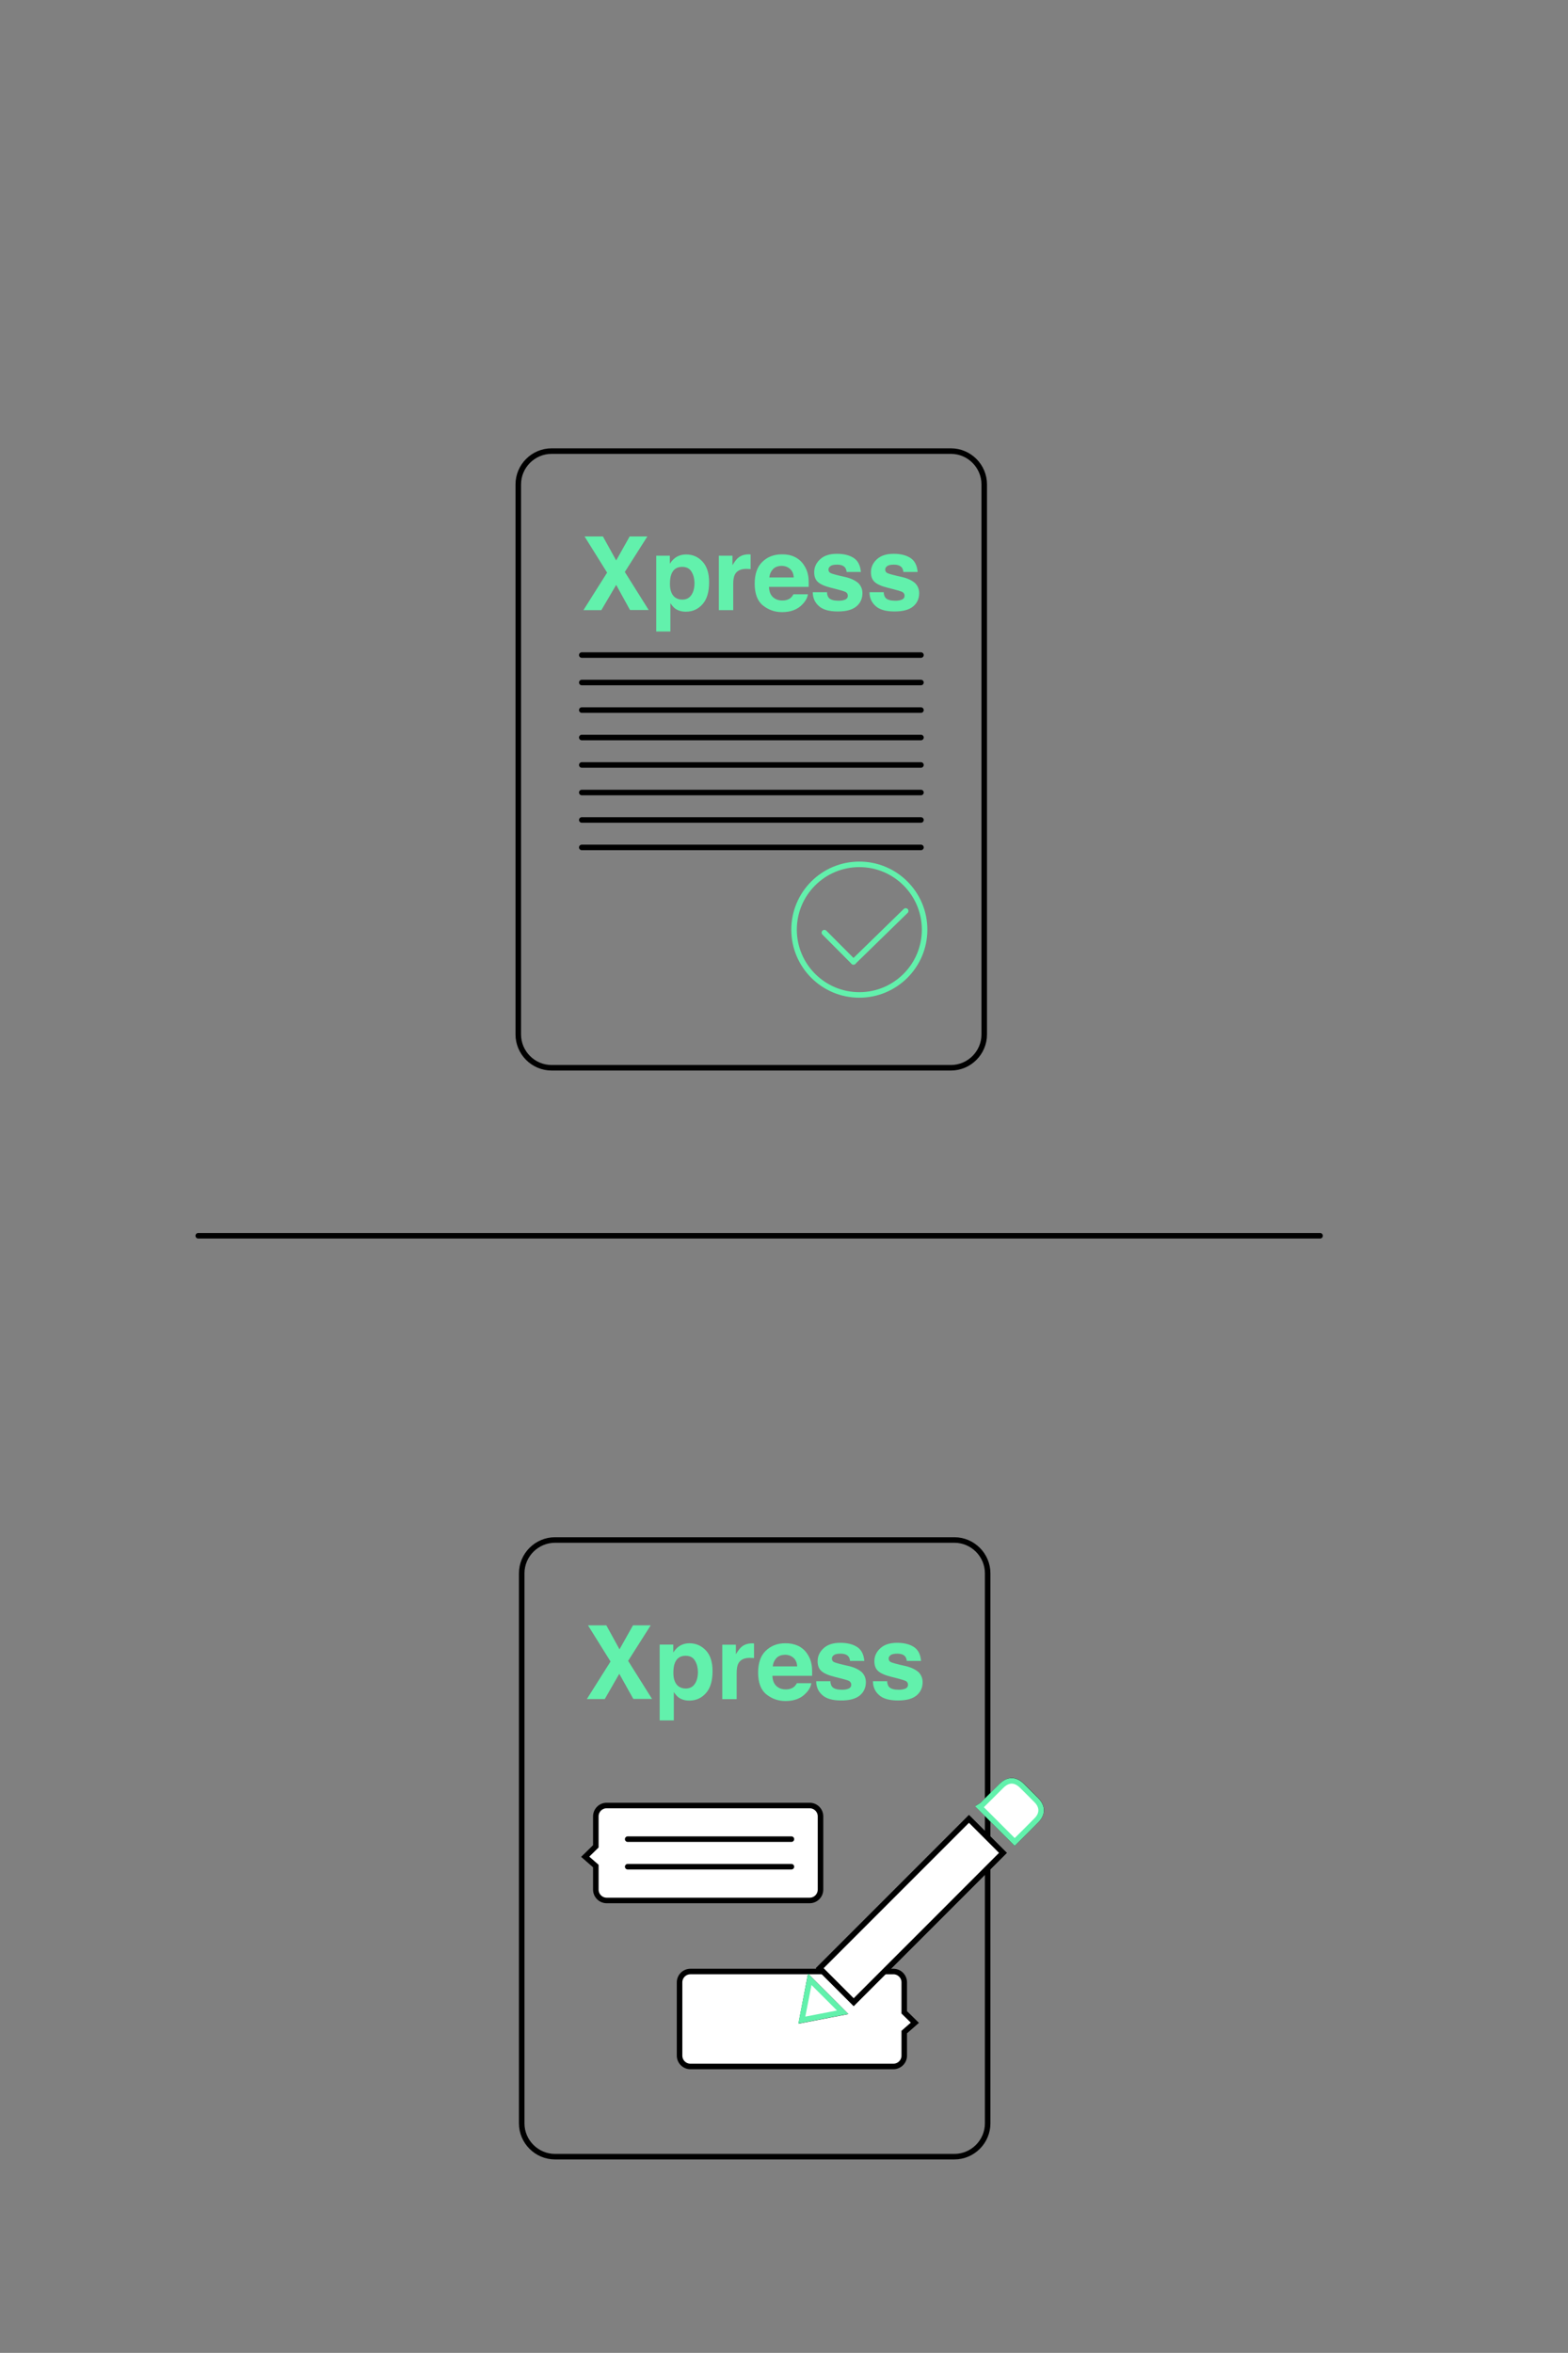 <?xml version="1.0" encoding="utf-8"?>
<!-- Generator: Adobe Illustrator 19.0.0, SVG Export Plug-In . SVG Version: 6.00 Build 0)  -->
<svg version="1.1" id="Ebene_1" xmlns="http://www.w3.org/2000/svg" xmlns:xlink="http://www.w3.org/1999/xlink" x="0px" y="0px"
	 viewBox="-424 -426.4 1417.4 2126" style="enable-background:new -424 -426.4 1417.4 2126;" xml:space="preserve">
<rect x="-424" y="-426.4" width="1417.4" height="2126" fill="#808080" stroke="none"/>
<style type="text/css">
	.st0{fill:none;stroke:#000000;stroke-width:5;stroke-linecap:round;stroke-miterlimit:10;}
	.st1{enable-background:new    ;}
	.st2{fill:#62F1AC;}
	.st3{fill:none;stroke:#62F1AC;stroke-width:5;stroke-linecap:round;stroke-miterlimit:10;}
	.st4{fill:#FFFFFF;stroke:#000000;stroke-width:5;stroke-miterlimit:10;}
	.st5{fill:#FFFFFF;stroke:#62F1AC;stroke-width:5;stroke-miterlimit:10;}
</style>
<path class="st0" d="M438.7,1522.3h-361c-16.6,0-30.1-13.6-30.1-30.1v-497c0-16.6,13.6-30.1,30.1-30.1h361
	c16.6,0,30.1,13.6,30.1,30.1v497C468.8,1508.7,455.3,1522.3,438.7,1522.3z"/>
<g class="st1">
	<path class="st2" d="M122.7,1108.8h-16.2l21.4-33.9l-20.4-32.7h16.6l11.9,21.7l12.2-21.7h16l-20.4,32.1l21.6,34.4h-16.9l-12.7-22.7
		L122.7,1108.8z"/>
	<path class="st2" d="M214.1,1064.9c4,4.2,6,10.4,6,18.7c0,8.6-1.9,15.3-5.9,19.8c-4,4.5-8.9,6.8-15.1,6.8c-4,0-7.2-1-9.8-2.9
		c-1.4-1.1-2.8-2.7-4.2-4.8v25.6h-12.8v-68.5h12.3v7.2c1.4-2.2,2.9-3.8,4.5-5.1c2.9-2.2,6.3-3.3,10.3-3.3
		C205.2,1058.5,210.1,1060.6,214.1,1064.9z M204.2,1074.1c-1.7-2.9-4.5-4.4-8.5-4.4c-4.7,0-8,2.2-9.7,6.6c-0.9,2.3-1.3,5.3-1.3,8.9
		c0,5.7,1.6,9.8,4.6,12.1c1.8,1.3,4,2,6.5,2c3.7,0,6.4-1.4,8.3-4.2s2.8-6.5,2.8-11C206.8,1080.4,206,1077,204.2,1074.1z"/>
	<path class="st2" d="M256.5,1058.5c0.1,0,0.5,0.1,1.1,0.1v13.2c-0.8-0.1-1.6-0.1-2.2-0.1s-1.1-0.1-1.6-0.1c-5.1,0-8.6,1.7-10.4,5.1
		c-1,1.9-1.5,4.8-1.5,8.7v23.5h-13v-49.2h12.3v8.6c2-3.3,3.7-5.5,5.2-6.7c2.4-2,5.5-3.1,9.4-3.1
		C256.2,1058.4,256.3,1058.5,256.5,1058.5z"/>
	<path class="st2" d="M297.2,1060.6c3.4,1.6,6.3,4,8.5,7.3c2,2.9,3.4,6.3,4,10.1c0.4,2.2,0.5,5.5,0.4,9.8h-35.9
		c0.2,4.9,1.9,8.4,5.1,10.4c1.9,1.3,4.3,1.9,7.1,1.9c2.9,0,5.3-0.7,7.2-2.2c1-0.8,1.9-1.9,2.7-3.4h13.1c-0.4,2.9-1.9,5.9-4.8,8.9
		c-4.4,4.8-10.6,7.2-18.5,7.2c-6.6,0-12.3-2-17.3-6c-5-4-7.5-10.6-7.5-19.7c0-8.5,2.2-15.1,6.8-19.6s10.4-6.9,17.6-6.9
		C289.9,1058.3,293.7,1059.1,297.2,1060.6z M277.9,1071.7c-1.8,1.9-3,4.4-3.4,7.6h22.1c-0.2-3.4-1.3-6-3.4-7.8
		c-2.1-1.8-4.6-2.7-7.6-2.7C282.3,1068.9,279.8,1069.8,277.9,1071.7z"/>
	<path class="st2" d="M326.6,1093.1c0.3,2.3,0.9,3.9,1.8,4.8c1.6,1.7,4.5,2.5,8.9,2.5c2.5,0,4.5-0.4,6-1.1c1.5-0.7,2.2-1.9,2.2-3.4
		c0-1.4-0.6-2.5-1.8-3.3s-5.7-2-13.4-3.9c-5.6-1.4-9.5-3.1-11.8-5.2c-2.3-2-3.4-5-3.4-8.9c0-4.5,1.8-8.4,5.4-11.7
		c3.6-3.3,8.6-4.9,15.1-4.9c6.1,0,11.2,1.2,15.1,3.7s6.1,6.7,6.6,12.7h-12.9c-0.1-1.6-0.7-3-1.4-4c-1.4-1.7-3.8-2.6-7.2-2.6
		c-2.8,0-4.8,0.4-6,1.3s-1.8,1.9-1.8,3.1c0,1.5,0.6,2.5,1.9,3.2c1.3,0.7,5.7,1.9,13.4,3.6c5.1,1.2,8.9,3.1,11.6,5.4
		c2.5,2.5,3.8,5.5,3.8,9.2c0,4.8-1.8,8.9-5.4,11.9c-3.7,3.1-9.2,4.6-16.9,4.6c-7.8,0-13.5-1.6-17.1-4.9c-3.7-3.3-5.5-7.5-5.5-12.5
		h13V1093.1z"/>
	<path class="st2" d="M377.9,1093.1c0.3,2.3,0.9,3.9,1.8,4.8c1.6,1.7,4.5,2.5,8.9,2.5c2.5,0,4.5-0.4,6-1.1s2.2-1.9,2.2-3.4
		c0-1.4-0.6-2.5-1.8-3.3c-1.2-0.7-5.7-2-13.4-3.9c-5.6-1.4-9.5-3.1-11.8-5.2c-2.3-2-3.4-5-3.4-8.9c0-4.5,1.8-8.4,5.4-11.7
		c3.6-3.3,8.6-4.9,15.1-4.9c6.1,0,11.2,1.2,15.1,3.7c3.9,2.5,6.1,6.7,6.6,12.7h-12.9c-0.1-1.6-0.7-3-1.4-4c-1.4-1.7-3.8-2.6-7.2-2.6
		c-2.8,0-4.8,0.4-6,1.3s-1.8,1.9-1.8,3.1c0,1.5,0.6,2.5,1.9,3.2s5.7,1.9,13.4,3.6c5.1,1.2,8.9,3.1,11.6,5.4c2.5,2.5,3.8,5.5,3.8,9.2
		c0,4.8-1.8,8.9-5.4,11.9c-3.7,3.1-9.2,4.6-16.9,4.6c-7.8,0-13.5-1.6-17.1-4.9c-3.7-3.3-5.5-7.5-5.5-12.5h13V1093.1z"/>
</g>
<path class="st0" d="M435.6,538.4h-361c-16.6,0-30.1-13.6-30.1-30.1v-497c0-16.6,13.6-30.1,30.1-30.1h361
	c16.6,0,30.1,13.6,30.1,30.1v497C465.7,524.8,452.2,538.4,435.6,538.4z"/>
<g>
	<line class="st0" x1="101.9" y1="165.5" x2="408.5" y2="165.5"/>
	<line class="st0" x1="101.9" y1="190.3" x2="408.5" y2="190.3"/>
	<line class="st0" x1="101.9" y1="215.2" x2="408.5" y2="215.2"/>
	<line class="st0" x1="101.9" y1="240" x2="408.5" y2="240"/>
	<line class="st0" x1="101.9" y1="264.8" x2="408.5" y2="264.8"/>
	<line class="st0" x1="101.9" y1="289.7" x2="408.5" y2="289.7"/>
	<line class="st0" x1="101.9" y1="314.5" x2="408.5" y2="314.5"/>
	<line class="st0" x1="101.9" y1="339.3" x2="408.5" y2="339.3"/>
</g>
<circle class="st3" cx="352.8" cy="413.6" r="59"/>
<g>
	<line class="st3" x1="321.2" y1="416.3" x2="347.5" y2="442.7"/>
	<line class="st3" x1="347.5" y1="442.7" x2="394.7" y2="396.7"/>
</g>
<g class="st1">
	<path class="st2" d="M119.6,124.9h-16.2L124.8,91l-20.4-32.7h16.6L133,80l12.2-21.7h16l-20.4,32.1l21.6,34.4h-16.9L133,102.1
		L119.6,124.9z"/>
	<path class="st2" d="M211,81c4,4.3,6,10.4,6,18.7c0,8.6-1.9,15.3-5.9,19.8s-8.9,6.8-15.1,6.8c-4,0-7.2-1-9.8-2.9
		c-1.4-1.1-2.8-2.7-4.2-4.8v25.6h-12.8V75.7h12.3V83c1.4-2.2,2.9-3.8,4.5-5.1c2.9-2.2,6.3-3.3,10.3-3.3C202.1,74.6,207,76.7,211,81z
		 M201.1,90.2c-1.7-2.9-4.5-4.4-8.5-4.4c-4.7,0-8,2.2-9.7,6.6c-0.9,2.3-1.3,5.3-1.3,8.9c0,5.7,1.6,9.8,4.6,12.1c1.8,1.3,4,2,6.5,2
		c3.7,0,6.4-1.4,8.3-4.2c1.9-2.8,2.8-6.5,2.8-11C203.7,96.5,202.9,93.1,201.1,90.2z"/>
	<path class="st2" d="M253.4,74.5c0.1,0,0.5,0.1,1.1,0.1v13.2c-0.8-0.1-1.6-0.1-2.2-0.1c-0.6,0-1.1-0.1-1.6-0.1
		c-5.1,0-8.6,1.7-10.4,5.1c-1,1.9-1.5,4.8-1.5,8.7v23.5h-13V75.7h12.3v8.6c2-3.3,3.7-5.5,5.2-6.7c2.4-2,5.5-3.1,9.4-3.1
		C253.1,74.5,253.2,74.5,253.4,74.5z"/>
	<path class="st2" d="M294.1,76.7c3.4,1.6,6.3,4,8.5,7.3c2,2.9,3.4,6.3,4,10.1c0.4,2.2,0.5,5.5,0.4,9.8h-35.9
		c0.2,4.9,1.9,8.4,5.1,10.4c1.9,1.3,4.3,1.9,7.1,1.9c2.9,0,5.3-0.7,7.2-2.2c1-0.8,1.9-1.9,2.7-3.4h13.1c-0.4,2.9-1.9,5.9-4.8,8.9
		c-4.4,4.8-10.6,7.2-18.5,7.2c-6.6,0-12.3-2-17.3-6c-5-4-7.5-10.6-7.5-19.7c0-8.5,2.2-15.1,6.8-19.6c4.5-4.5,10.4-6.9,17.6-6.9
		C286.9,74.4,290.7,75.1,294.1,76.7z M274.8,87.8c-1.8,1.9-3,4.4-3.4,7.6h22.1c-0.2-3.4-1.3-6-3.4-7.8c-2.1-1.8-4.6-2.7-7.6-2.7
		C279.2,85,276.7,85.9,274.8,87.8z"/>
	<path class="st2" d="M323.5,109.1c0.3,2.3,0.9,3.9,1.8,4.8c1.6,1.7,4.5,2.5,8.9,2.5c2.5,0,4.5-0.4,6-1.1c1.5-0.7,2.2-1.9,2.2-3.4
		c0-1.4-0.6-2.5-1.8-3.3c-1.2-0.7-5.7-2-13.4-3.9c-5.6-1.4-9.5-3.1-11.8-5.2c-2.3-2-3.4-5-3.4-8.9c0-4.5,1.8-8.4,5.4-11.7
		c3.6-3.3,8.6-4.9,15.1-4.9c6.1,0,11.2,1.2,15.1,3.7c3.9,2.5,6.1,6.7,6.6,12.7h-12.9c-0.1-1.6-0.7-3-1.4-4c-1.4-1.7-3.8-2.6-7.2-2.6
		c-2.8,0-4.8,0.4-6,1.3c-1.2,0.9-1.8,1.9-1.8,3.1c0,1.5,0.6,2.5,1.9,3.2c1.3,0.7,5.7,1.9,13.4,3.6c5.1,1.2,8.9,3.1,11.6,5.4
		c2.5,2.5,3.8,5.5,3.8,9.2c0,4.8-1.8,8.9-5.4,11.9c-3.7,3.1-9.2,4.6-16.9,4.6c-7.8,0-13.5-1.6-17.1-4.9c-3.7-3.3-5.5-7.5-5.5-12.5
		h13V109.1z"/>
	<path class="st2" d="M374.8,109.1c0.3,2.3,0.9,3.9,1.8,4.8c1.6,1.7,4.5,2.5,8.9,2.5c2.5,0,4.5-0.4,6-1.1c1.5-0.7,2.2-1.9,2.2-3.4
		c0-1.4-0.6-2.5-1.8-3.3c-1.2-0.7-5.7-2-13.4-3.9c-5.6-1.4-9.5-3.1-11.8-5.2c-2.3-2-3.4-5-3.4-8.9c0-4.5,1.8-8.4,5.4-11.7
		c3.6-3.3,8.6-4.9,15.1-4.9c6.1,0,11.2,1.2,15.1,3.7c3.9,2.5,6.1,6.7,6.6,12.7h-12.9c-0.1-1.6-0.7-3-1.4-4c-1.4-1.7-3.8-2.6-7.2-2.6
		c-2.8,0-4.8,0.4-6,1.3c-1.2,0.9-1.8,1.9-1.8,3.1c0,1.5,0.6,2.5,1.9,3.2c1.3,0.7,5.7,1.9,13.4,3.6c5.1,1.2,8.9,3.1,11.6,5.4
		c2.5,2.5,3.8,5.5,3.8,9.2c0,4.8-1.8,8.9-5.4,11.9c-3.7,3.1-9.2,4.6-16.9,4.6c-7.8,0-13.5-1.6-17.1-4.9c-3.7-3.3-5.5-7.5-5.5-12.5
		h13V109.1z"/>
</g>
<line class="st0" x1="-244.8" y1="690.2" x2="769.3" y2="690.2"/>
<path class="st4" d="M307.9,1290.8H124.4c-5.4,0-9.8-4.4-9.8-9.8v-21.3l-9.6-8.4l9.6-9.4v-27.1c0-5.4,4.4-9.8,9.8-9.8h183.5
	c5.4,0,9.8,4.4,9.8,9.8v66.2C317.7,1286.4,313.3,1290.8,307.9,1290.8z"/>
<g>
	<line class="st0" x1="143.4" y1="1235.4" x2="291.4" y2="1235.4"/>
	<line class="st0" x1="143.4" y1="1260.3" x2="291.4" y2="1260.3"/>
</g>
<path class="st4" d="M200.1,1440.8h183.5c5.4,0,9.8-4.4,9.8-9.8v-21.3l9.6-8.4l-9.6-9.4v-27.1c0-5.4-4.4-9.8-9.8-9.8H200.1
	c-5.4,0-9.8,4.4-9.8,9.8v66.2C190.3,1436.4,194.7,1440.8,200.1,1440.8z"/>
<g id="xvSUI5.tif">
	<g>
		<path class="st4" d="M347.7,1382.7c45.1-45.1,90.1-90.1,134.9-134.9c-10.2-10.2-20.5-20.5-30.7-30.7
			C407.1,1262,362,1307.1,317,1352C327.2,1362.2,337.5,1372.5,347.7,1382.7z M493.2,1237.9c0.2-0.2,0.5-0.4,0.8-0.7
			c6.4-6.4,12.9-12.7,19.2-19.2c5.4-5.5,5.3-12.1-0.1-17.7c-4.3-4.4-8.7-8.8-13.1-13.1c-6.1-6.1-12.6-6.1-18.7,0
			c-5.7,5.7-11.4,11.5-17.2,17.1c-0.8,0.8-1.8,1.2-2.6,1.7C472.4,1217.1,482.7,1227.4,493.2,1237.9z M308,1362.1
			c-2.3,12.1-4.7,24.3-7.1,36.9c12.6-2.4,24.8-4.8,36.9-7.1C327.8,1381.8,317.9,1372,308,1362.1z"/>
		<path class="st4" d="M347.7,1382.7c-10.2-10.2-20.5-20.5-30.7-30.7c45-45,90-90,134.9-134.9c10.1,10.1,20.5,20.5,30.7,30.7
			C437.8,1292.6,392.8,1337.7,347.7,1382.7z"/>
		<path class="st5" d="M493.2,1237.9c-10.5-10.5-20.8-20.8-31.8-31.8c0.8-0.5,1.8-1,2.6-1.7c5.8-5.7,11.5-11.4,17.2-17.1
			c6.1-6.1,12.6-6.1,18.7,0c4.4,4.4,8.8,8.7,13.1,13.1c5.5,5.6,5.5,12.2,0.1,17.7c-6.3,6.5-12.8,12.8-19.2,19.2
			C493.7,1237.5,493.4,1237.7,493.2,1237.9z"/>
		<path class="st5" d="M308,1362.1c9.9,9.9,19.8,19.8,29.7,29.7c-12.1,2.3-24.3,4.7-36.9,7.1C303.3,1386.4,305.7,1374.1,308,1362.1z
			"/>
	</g>
</g>
<path class="st0" d="M-1026.5,215.3h-361c-16.6,0-30.1-13.6-30.1-30.1v-497c0-16.6,13.6-30.1,30.1-30.1h361
	c16.6,0,30.1,13.6,30.1,30.1v497C-996.4,201.7-1009.9,215.3-1026.5,215.3z"/>
<g>
	<line class="st0" x1="-1360.2" y1="-157.6" x2="-1053.6" y2="-157.6"/>
	<line class="st0" x1="-1360.2" y1="-132.8" x2="-1053.6" y2="-132.8"/>
	<line class="st0" x1="-1360.2" y1="-108" x2="-1053.6" y2="-108"/>
	<line class="st0" x1="-1360.2" y1="-83.1" x2="-1053.6" y2="-83.1"/>
	<line class="st0" x1="-1360.2" y1="-58.3" x2="-1053.6" y2="-58.3"/>
	<line class="st0" x1="-1360.2" y1="-33.5" x2="-1053.6" y2="-33.5"/>
	<line class="st0" x1="-1360.2" y1="-8.7" x2="-1053.6" y2="-8.7"/>
	<line class="st0" x1="-1360.2" y1="16.2" x2="-1053.6" y2="16.2"/>
	<line class="st0" x1="-1360.2" y1="41" x2="-1199.8" y2="41"/>
	<line class="st0" x1="-1360.2" y1="65.8" x2="-1199.8" y2="65.8"/>
	<line class="st0" x1="-1360.2" y1="90.4" x2="-1199.8" y2="90.4"/>
	<line class="st0" x1="-1360.2" y1="115.3" x2="-1199.8" y2="115.3"/>
	<line class="st0" x1="-1360.2" y1="140.1" x2="-1199.8" y2="140.1"/>
</g>
<circle class="st3" cx="-1109.2" cy="90.4" r="59"/>
<g>
	<line class="st3" x1="-1140.9" y1="93.2" x2="-1114.5" y2="119.5"/>
	<line class="st3" x1="-1114.5" y1="119.5" x2="-1067.4" y2="73.5"/>
</g>
<g class="st1">
	<path class="st2" d="M-1342.5-198.3h-16.2l21.4-33.9l-20.4-32.7h16.6l11.9,21.7l12.2-21.7h16l-20.4,32.1l21.6,34.4h-16.9
		l-12.7-22.7L-1342.5-198.3z"/>
	<path class="st2" d="M-1251.1-242.2c4,4.3,6,10.4,6,18.7c0,8.6-1.9,15.3-5.9,19.8c-4,4.5-8.9,6.8-15.1,6.8c-4,0-7.2-1-9.8-2.9
		c-1.4-1.1-2.8-2.7-4.2-4.8v25.6h-12.8v-68.5h12.3v7.2c1.4-2.2,2.9-3.8,4.5-5.1c2.9-2.2,6.3-3.3,10.3-3.3
		C-1260-248.5-1255.1-246.4-1251.1-242.2z M-1261-232.9c-1.7-2.9-4.5-4.4-8.5-4.4c-4.7,0-8,2.2-9.7,6.6c-0.9,2.3-1.3,5.3-1.3,8.9
		c0,5.7,1.6,9.8,4.6,12.1c1.8,1.3,4,2,6.5,2c3.7,0,6.4-1.4,8.3-4.2c1.9-2.8,2.8-6.5,2.8-11C-1258.4-226.7-1259.2-230-1261-232.9z"/>
	<path class="st2" d="M-1208.6-248.6c0.1,0,0.5,0.1,1.1,0.1v13.2c-0.8-0.1-1.6-0.1-2.2-0.1c-0.6,0-1.1-0.1-1.6-0.1
		c-5.1,0-8.6,1.7-10.4,5.1c-1,1.9-1.5,4.8-1.5,8.7v23.5h-13v-49.2h12.3v8.6c2-3.3,3.7-5.5,5.2-6.7c2.4-2,5.5-3.1,9.4-3.1
		C-1209-248.7-1208.9-248.6-1208.6-248.6z"/>
	<path class="st2" d="M-1168-246.4c3.4,1.6,6.3,4,8.5,7.3c2,2.9,3.4,6.3,4,10.1c0.4,2.2,0.5,5.5,0.4,9.8h-35.9
		c0.2,4.9,1.9,8.4,5.1,10.4c1.9,1.3,4.3,1.9,7.1,1.9c2.9,0,5.3-0.7,7.2-2.2c1-0.8,1.9-1.9,2.7-3.4h13.1c-0.4,2.9-1.9,5.9-4.8,8.9
		c-4.4,4.8-10.6,7.2-18.5,7.2c-6.6,0-12.3-2-17.3-6c-5-4-7.5-10.6-7.5-19.7c0-8.5,2.2-15.1,6.8-19.6c4.5-4.5,10.4-6.9,17.6-6.9
		C-1175.2-248.7-1171.4-248-1168-246.4z M-1187.2-235.3c-1.8,1.9-3,4.4-3.4,7.6h22.1c-0.2-3.4-1.3-6-3.4-7.8
		c-2.1-1.8-4.6-2.7-7.6-2.7C-1182.8-238.2-1185.4-237.3-1187.2-235.3z"/>
	<path class="st2" d="M-1138.6-214c0.3,2.3,0.9,3.9,1.8,4.8c1.6,1.7,4.5,2.5,8.9,2.5c2.5,0,4.5-0.4,6-1.1c1.5-0.7,2.2-1.9,2.2-3.4
		c0-1.4-0.6-2.5-1.8-3.3c-1.2-0.7-5.7-2-13.4-3.9c-5.6-1.4-9.5-3.1-11.8-5.2c-2.3-2-3.4-5-3.4-8.9c0-4.5,1.8-8.4,5.4-11.7
		s8.6-4.9,15.1-4.9c6.1,0,11.2,1.2,15.1,3.7c3.9,2.5,6.1,6.7,6.6,12.7h-12.9c-0.1-1.6-0.7-3-1.4-4c-1.4-1.7-3.8-2.6-7.2-2.6
		c-2.8,0-4.8,0.4-6,1.3c-1.2,0.9-1.8,1.9-1.8,3.1c0,1.5,0.6,2.5,1.9,3.2c1.3,0.7,5.7,1.9,13.4,3.6c5.1,1.2,8.9,3.1,11.6,5.4
		c2.5,2.5,3.8,5.5,3.8,9.2c0,4.8-1.8,8.9-5.4,11.9c-3.7,3.1-9.2,4.6-16.9,4.6c-7.8,0-13.5-1.6-17.1-4.9c-3.7-3.3-5.5-7.5-5.5-12.5
		h13V-214z"/>
	<path class="st2" d="M-1087.2-214c0.3,2.3,0.9,3.9,1.8,4.8c1.6,1.7,4.5,2.5,8.9,2.5c2.5,0,4.5-0.4,6-1.1s2.2-1.9,2.2-3.4
		c0-1.4-0.6-2.5-1.8-3.3c-1.2-0.7-5.7-2-13.4-3.9c-5.6-1.4-9.5-3.1-11.8-5.2c-2.3-2-3.4-5-3.4-8.9c0-4.5,1.8-8.4,5.4-11.7
		s8.6-4.9,15.1-4.9c6.1,0,11.2,1.2,15.1,3.7c3.9,2.5,6.1,6.7,6.6,12.7h-12.9c-0.1-1.6-0.7-3-1.4-4c-1.4-1.7-3.8-2.6-7.2-2.6
		c-2.8,0-4.8,0.4-6,1.3c-1.2,0.9-1.8,1.9-1.8,3.1c0,1.5,0.6,2.5,1.9,3.2c1.3,0.7,5.7,1.9,13.4,3.6c5.1,1.2,8.9,3.1,11.6,5.4
		c2.5,2.5,3.8,5.5,3.8,9.2c0,4.8-1.8,8.9-5.4,11.9c-3.7,3.1-9.2,4.6-16.9,4.6c-7.8,0-13.5-1.6-17.1-4.9c-3.7-3.3-5.5-7.5-5.5-12.5
		h13V-214z"/>
</g>
</svg>
